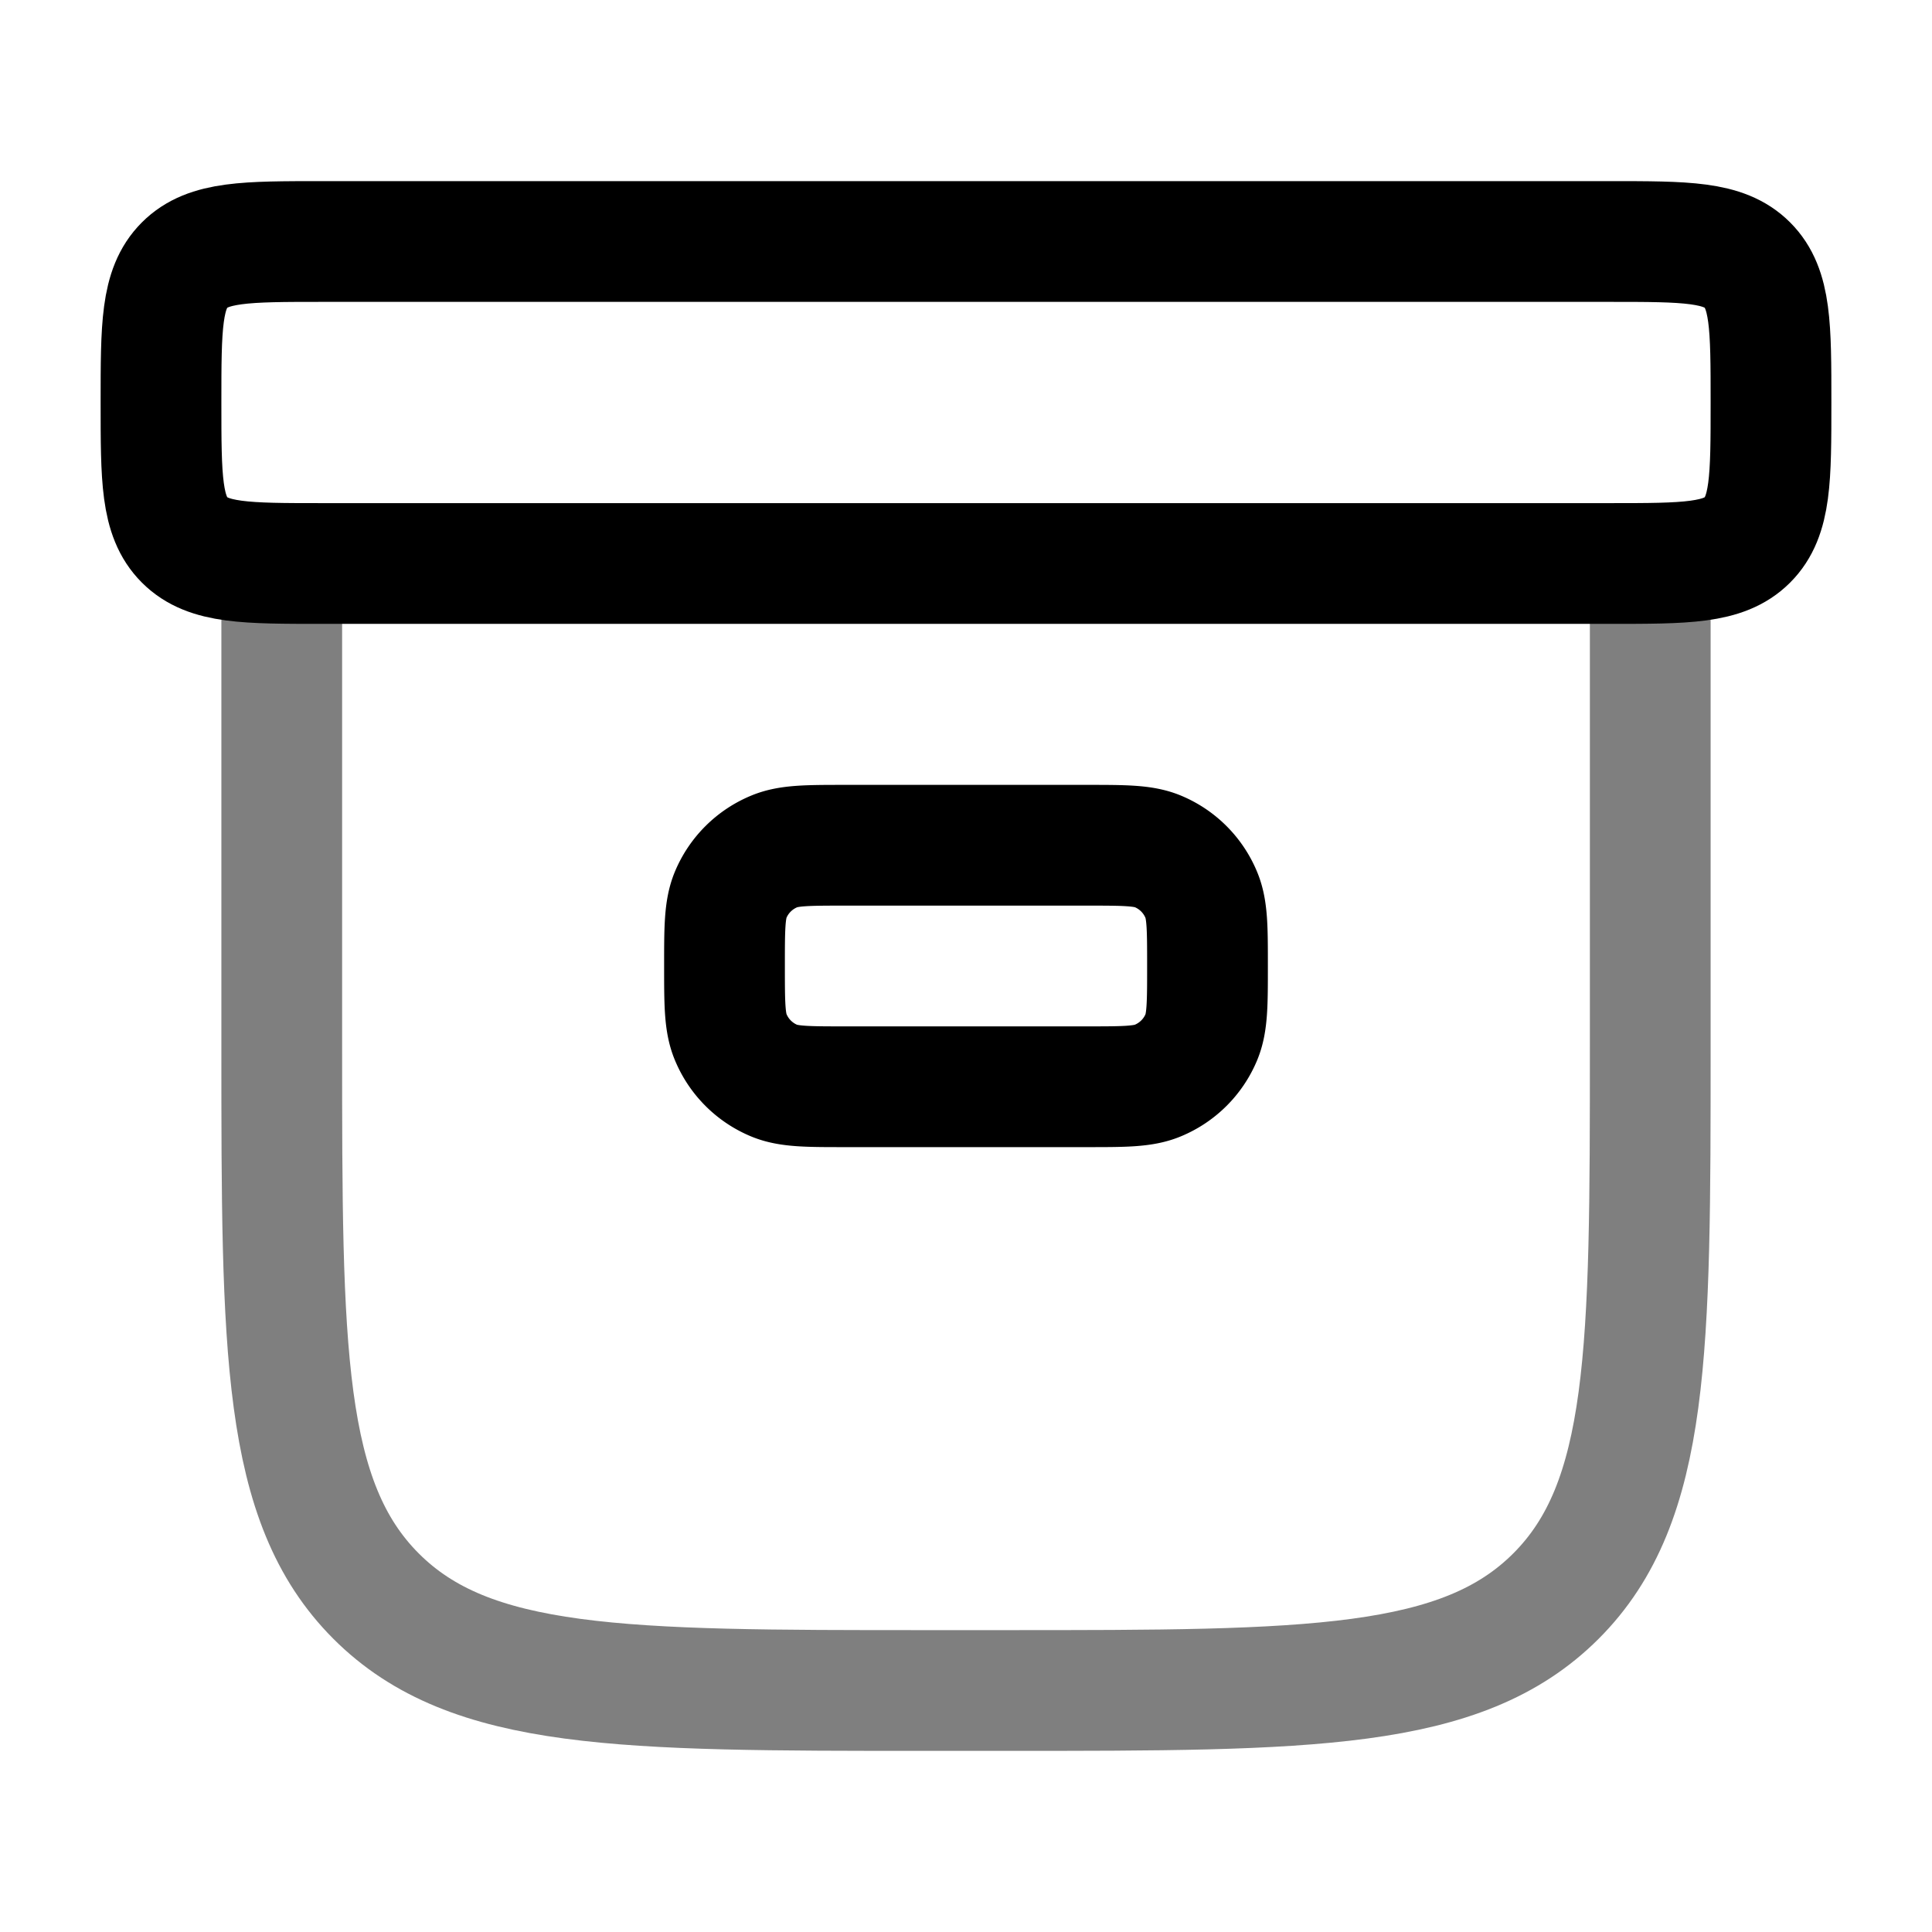 <svg xmlns="http://www.w3.org/2000/svg" width="1em" height="1em" viewBox="0 0 24 24"><g fill="none" stroke="currentColor" stroke-width="1.5"><path d="M9 12c0-.466 0-.699.076-.883a1 1 0 0 1 .541-.54c.184-.077.417-.077.883-.077h3c.466 0 .699 0 .883.076a1 1 0 0 1 .54.541c.077.184.077.417.077.883s0 .699-.076.883a1 1 0 0 1-.541.54c-.184.077-.417.077-.883.077h-3c-.466 0-.699 0-.883-.076a1 1 0 0 1-.54-.541C9 12.699 9 12.466 9 12Z"/><path stroke-linecap="round" d="M20.5 7v6c0 3.771 0 5.657-1.172 6.828S16.271 21 12.5 21h-1c-3.771 0-5.657 0-6.828-1.172S3.5 16.771 3.5 13V7" opacity=".5"/><path d="M2 5c0-.943 0-1.414.293-1.707S3.057 3 4 3h16c.943 0 1.414 0 1.707.293S22 4.057 22 5s0 1.414-.293 1.707S20.943 7 20 7H4c-.943 0-1.414 0-1.707-.293S2 5.943 2 5Z"/></g></svg>